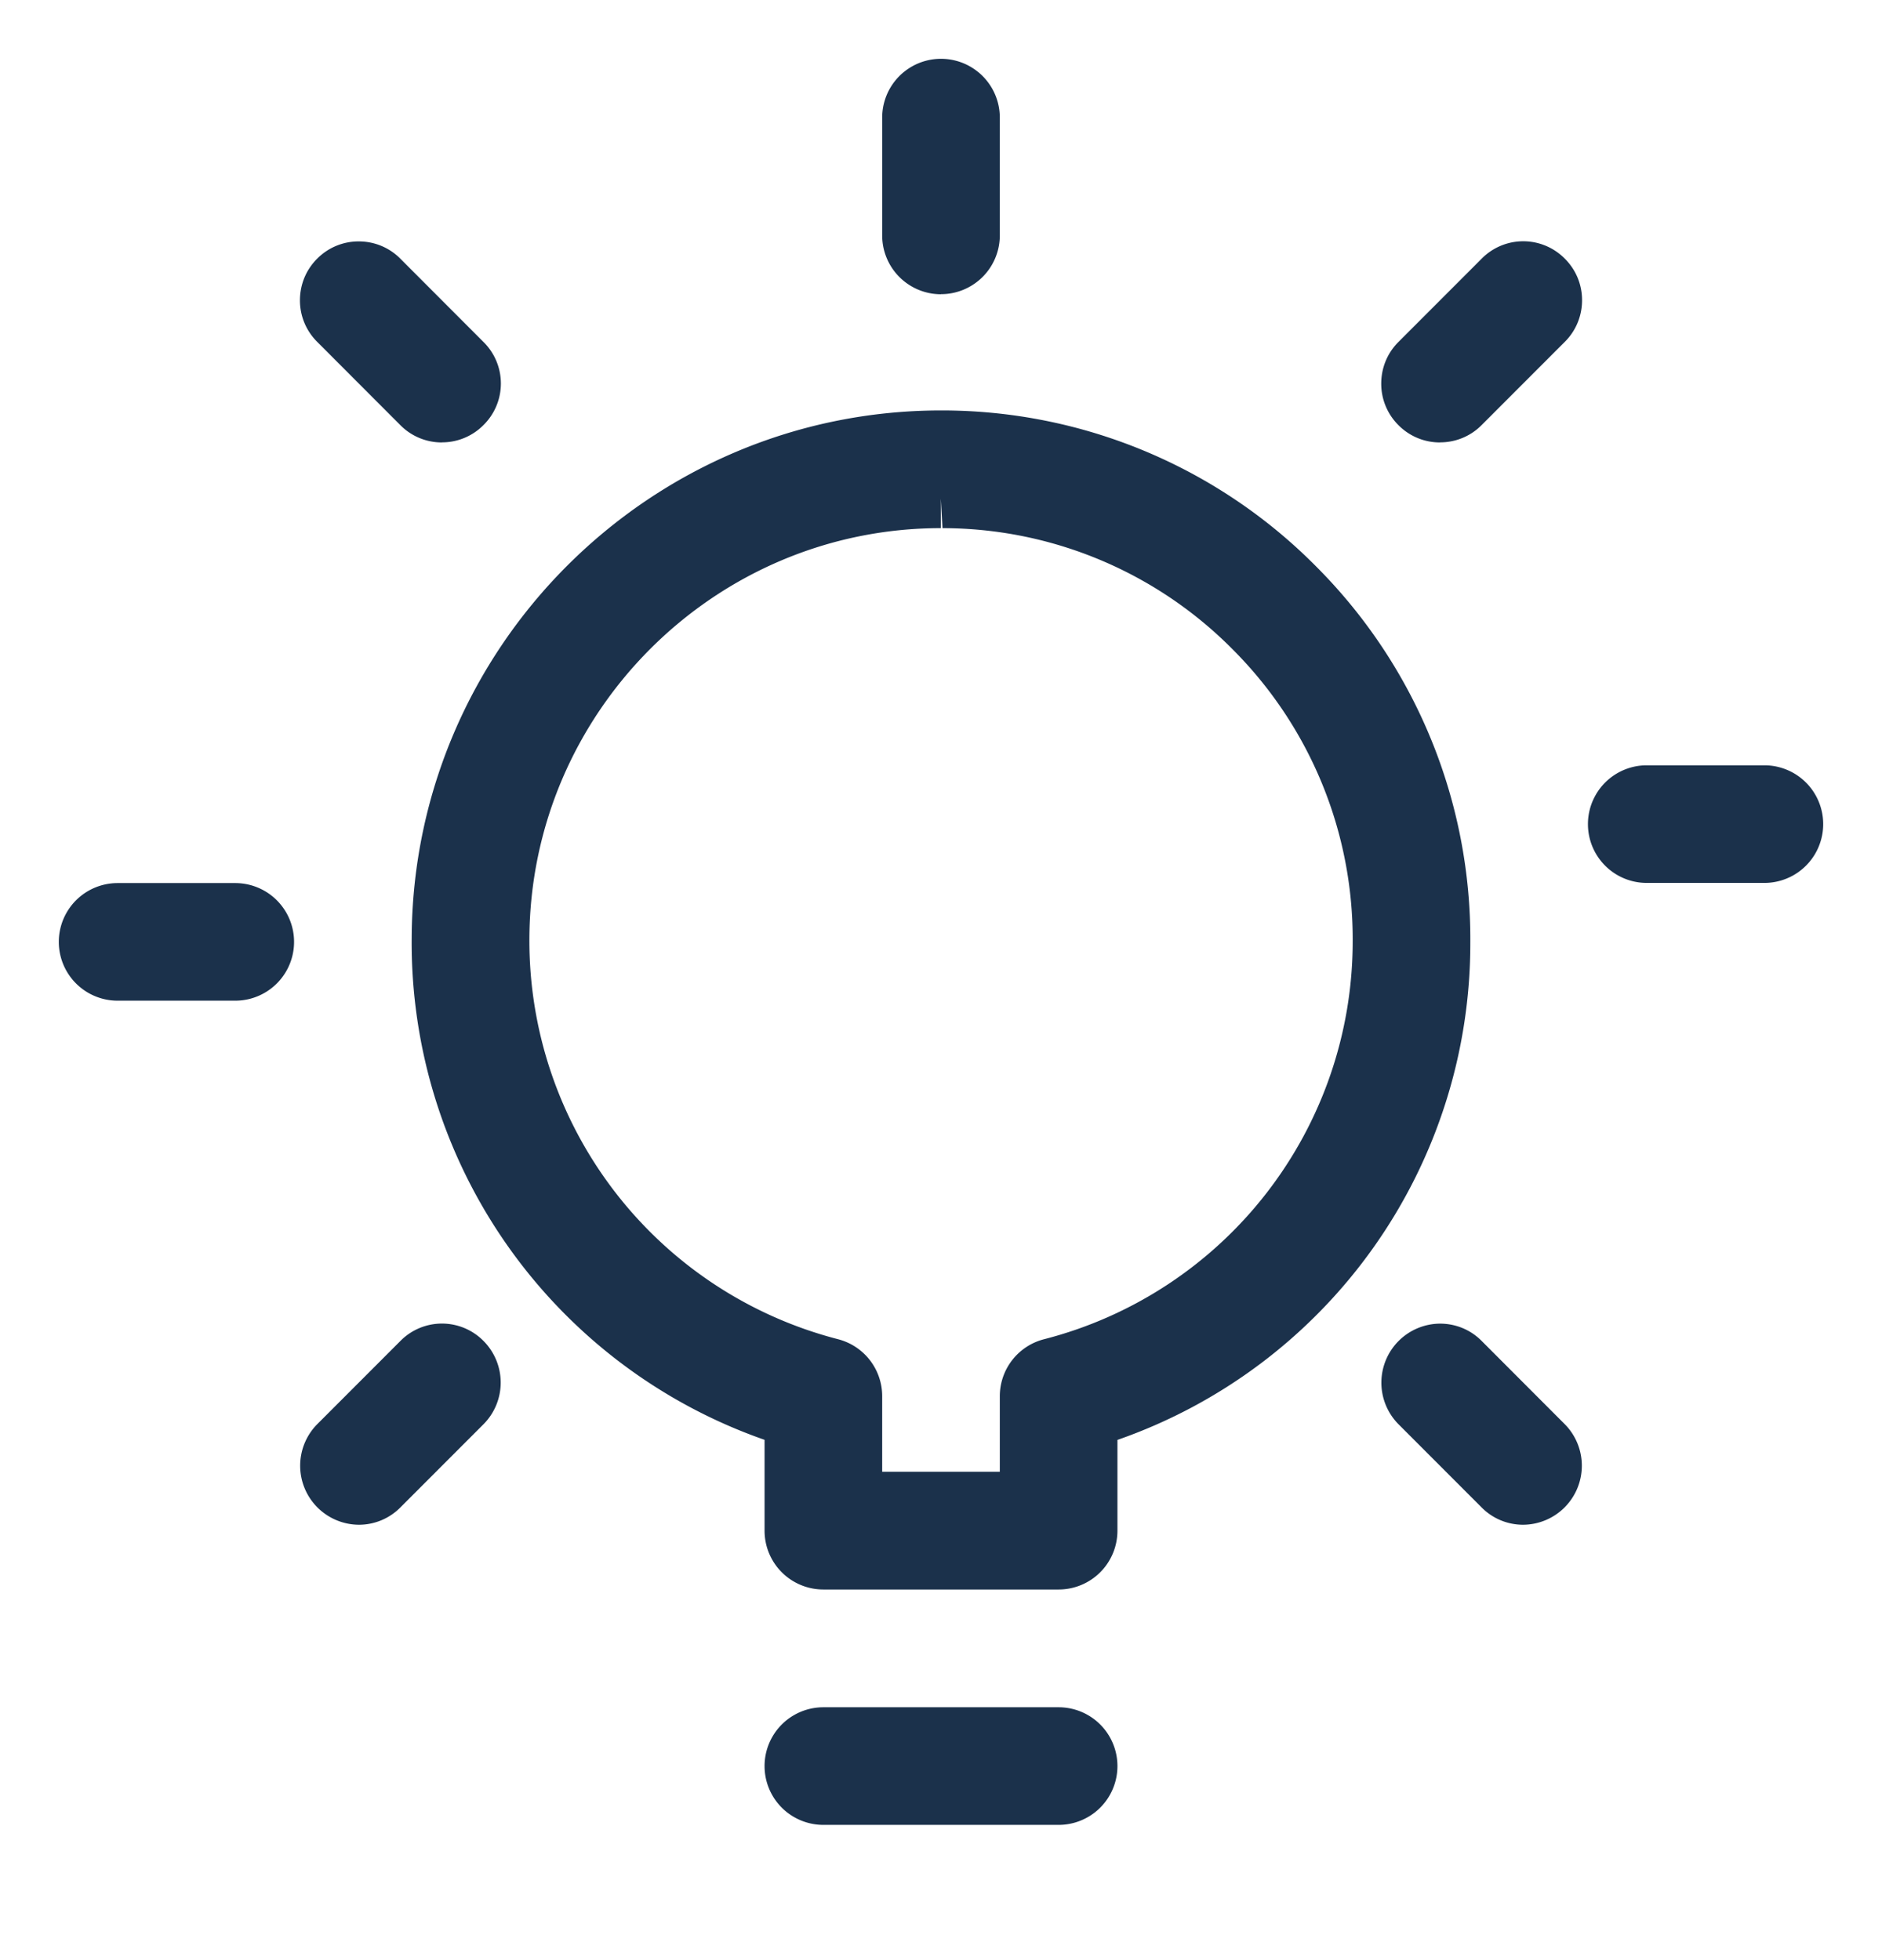 <svg width="24" height="25" fill="none" xmlns="http://www.w3.org/2000/svg"><path d="M10.5 23.275a.75.75 0 010-1.5h3a.75.75 0 010 1.5h-3zm0-3.002a.75.75 0 01-.75-.75v-1.159a6.715 6.715 0 01-4.5-6.396C5.263 8.255 8.291 5.235 12 5.235a6.714 6.714 0 014.79 1.996 6.72 6.72 0 011.96 4.786 6.704 6.704 0 01-4.5 6.348v1.157a.75.75 0 01-.75.751h-3zm2.25-1.501v-.963a.75.75 0 01.564-.728 5.24 5.24 0 003.936-5.07 5.226 5.226 0 00-1.524-3.722 5.212 5.212 0 00-3.707-1.553l-.021-.376v.376c-2.883 0-5.237 2.35-5.247 5.237a5.25 5.25 0 003.937 5.108.75.75 0 01.562.727v.963h1.5zM12 3.753a.75.75 0 01-.75-.75V1.5a.75.75 0 111.5 0v1.502a.75.75 0 01-.75.75zm9 7.508a.75.75 0 010-1.5h1.5a.75.75 0 010 1.5H21zM1.5 12.763a.75.75 0 010-1.5H3a.75.75 0 010 1.5H1.5zm17.925 6.684a.742.742 0 01-.53-.22l-1.061-1.062a.753.753 0 01.53-1.283c.2 0 .389.078.53.22l1.061 1.063a.753.753 0 01-.53 1.282zM5.636 5.643a.742.742 0 01-.53-.22L4.045 4.36a.744.744 0 01-.22-.53c0-.2.078-.39.22-.531a.742.742 0 01.53-.22c.2 0 .389.078.53.22l1.06 1.062a.744.744 0 010 1.061.742.742 0 01-.529.22zm12.728 0a.742.742 0 01-.53-.22.744.744 0 01-.22-.531c0-.2.078-.39.22-.531l1.061-1.062a.744.744 0 011.06 0c.142.141.22.33.22.53s-.078.39-.22.531l-1.061 1.062a.742.742 0 01-.53.22zM4.575 19.447a.753.753 0 01-.53-1.282l1.061-1.062a.744.744 0 011.06 0 .753.753 0 010 1.062l-1.061 1.062a.742.742 0 01-.53.22z" fill="#1B314B"/></svg>
